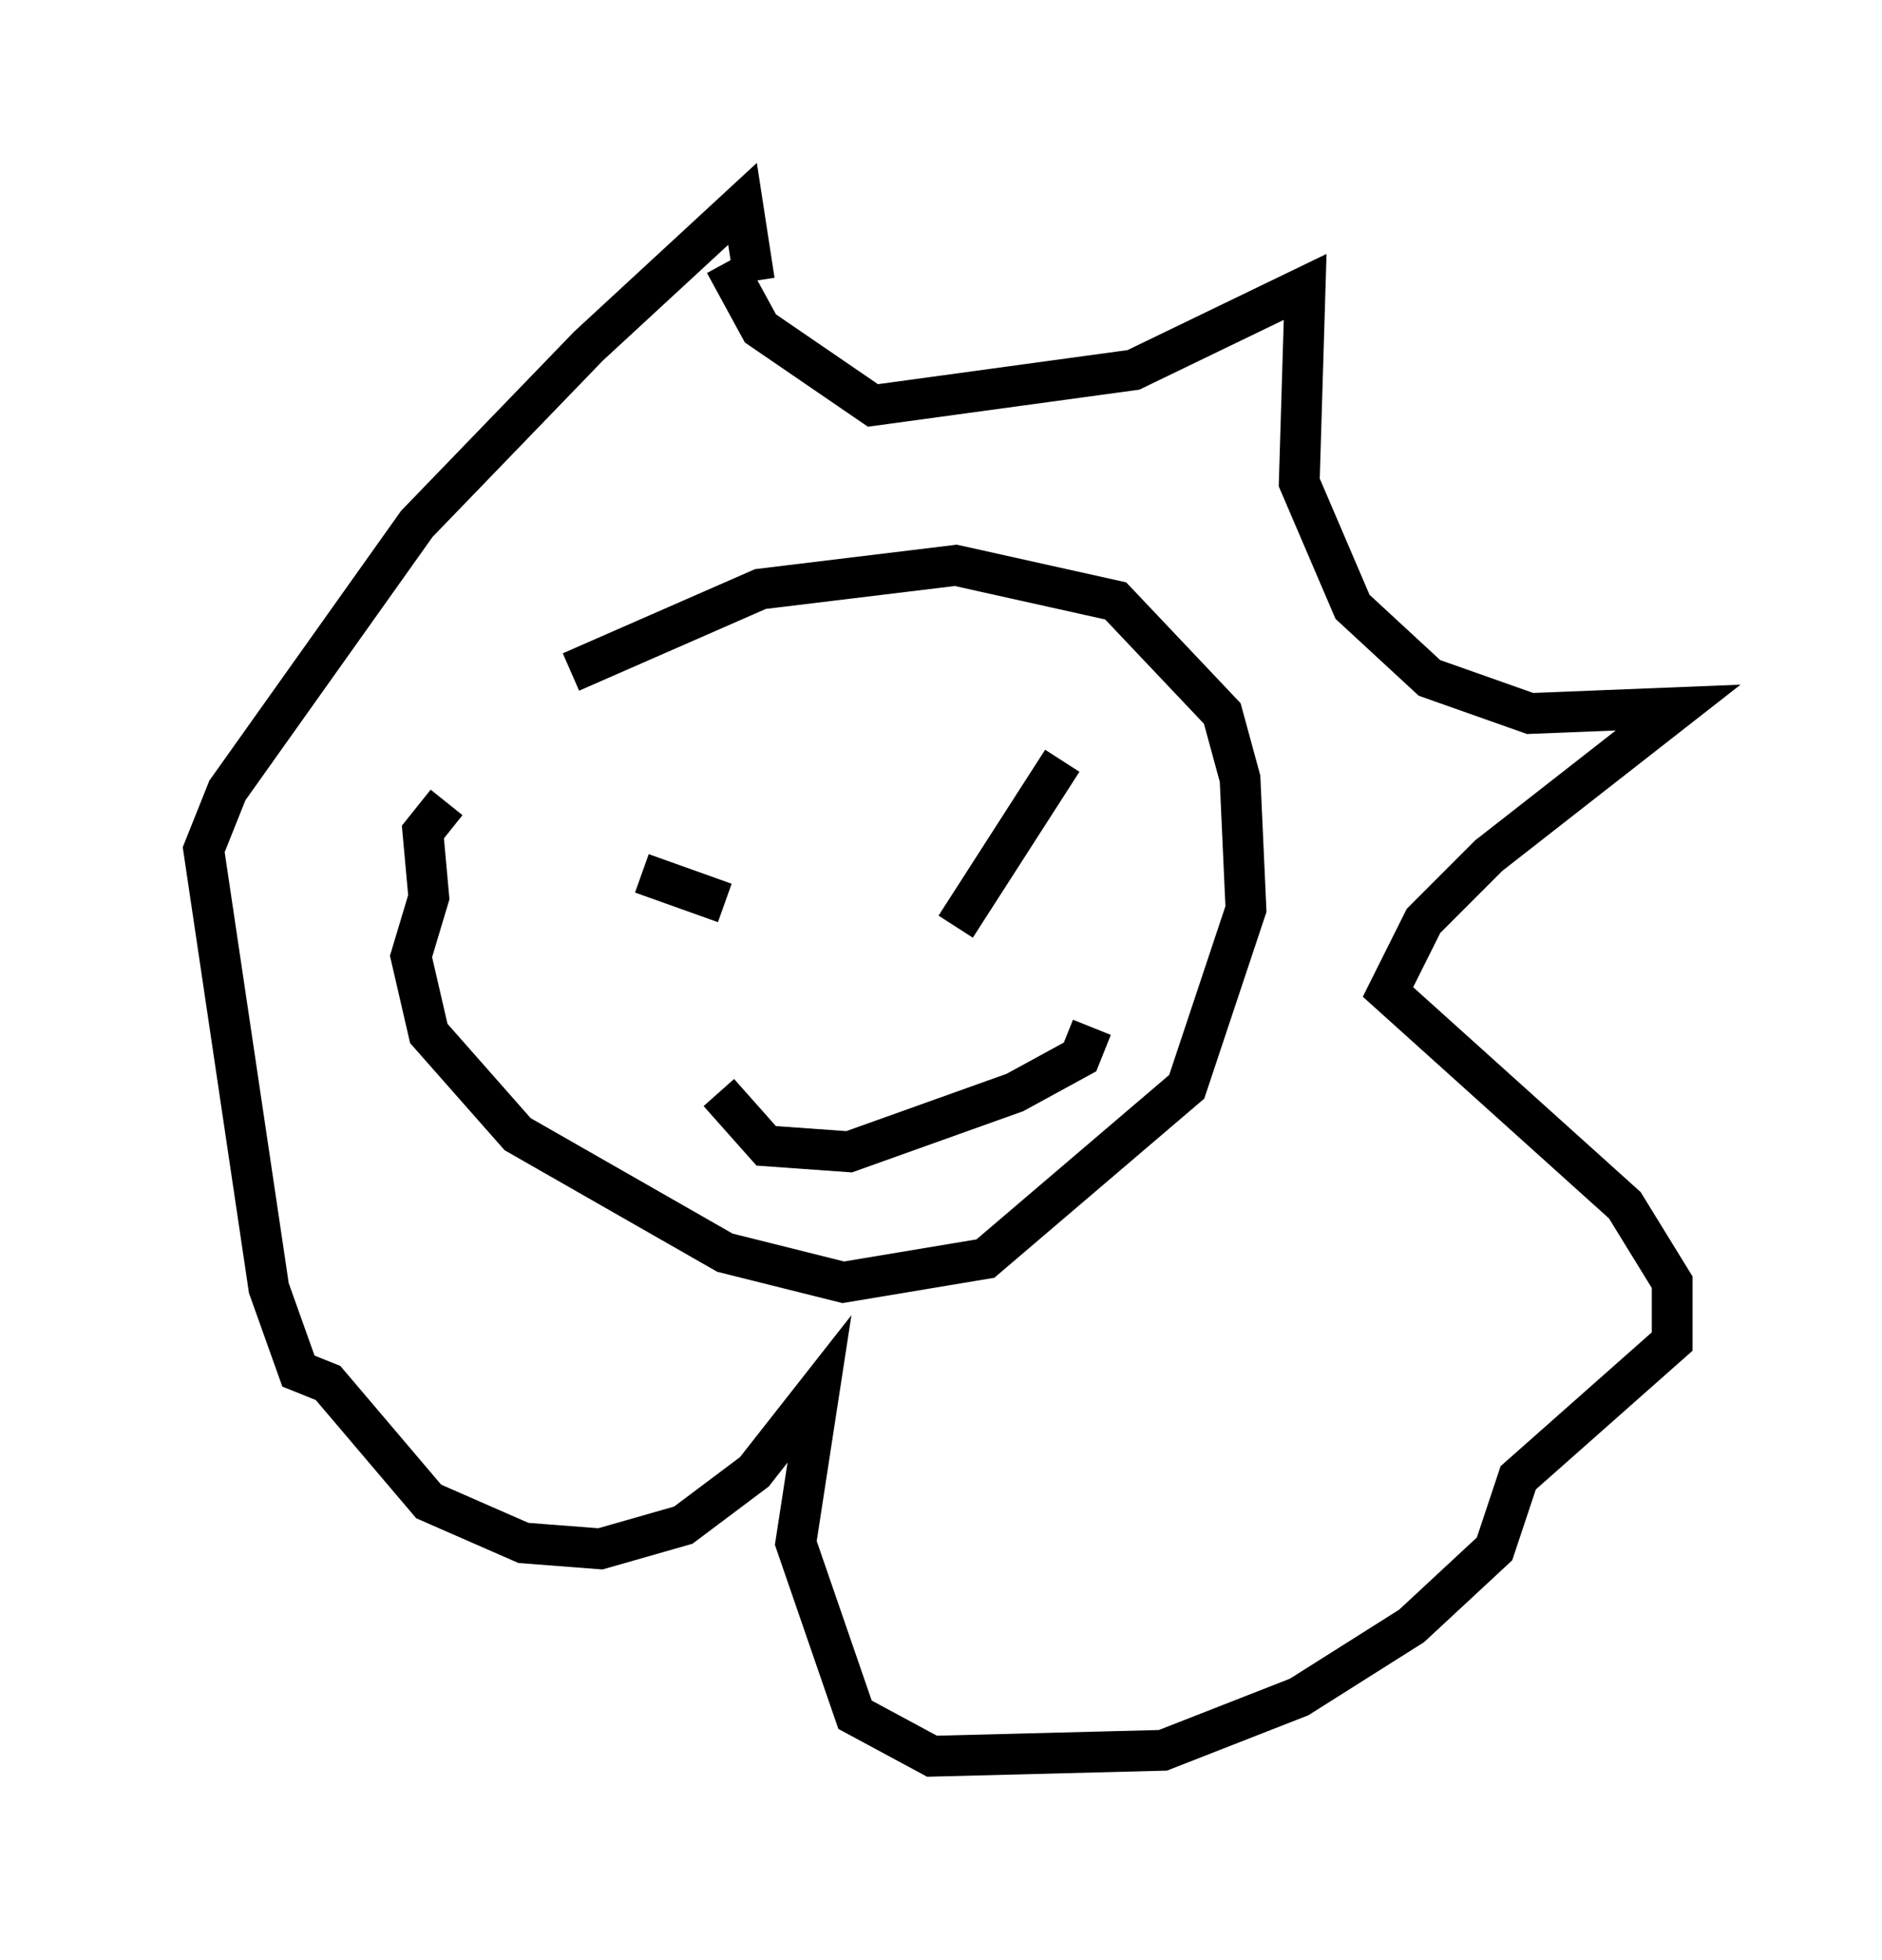 <?xml version="1.0" encoding="utf-8" ?>
<svg baseProfile="full" height="48.056" version="1.1" width="46.168" xmlns="http://www.w3.org/2000/svg" xmlns:ev="http://www.w3.org/2001/xml-events" xmlns:xlink="http://www.w3.org/1999/xlink"><defs /><rect fill="white" height="48.056" width="46.168" x="0" y="0" /><path d="M11.972, 18.073 m2.034, -1.598 l4.648, -2.034 4.793, -0.581 l3.922, 0.872 2.615, 2.76 l0.436, 1.598 0.145, 3.196 l-1.453, 4.358 -4.939, 4.212 l-3.486, 0.581 -2.905, -0.726 l-5.084, -2.905 -2.179, -2.469 l-0.436, -1.888 0.436, -1.453 l-0.145, -1.598 0.581, -0.726 m6.827, -13.218 l0.872, 1.598 2.76, 1.888 l6.391, -0.872 4.212, -2.034 l-0.145, 4.793 1.307, 3.05 l1.888, 1.743 2.469, 0.872 l3.631, -0.145 -4.648, 3.631 l-1.598, 1.598 -0.872, 1.743 l5.81, 5.229 1.162, 1.888 l0.0, 1.453 -3.777, 3.341 l-0.581, 1.743 -2.034, 1.888 l-2.76, 1.743 -3.341, 1.307 l-5.665, 0.145 -1.888, -1.017 l-1.453, -4.212 0.581, -3.777 l-1.598, 2.034 -1.743, 1.307 l-2.034, 0.581 -1.888, -0.145 l-2.324, -1.017 -2.469, -2.905 l-0.726, -0.291 -0.726, -2.034 l-1.598, -10.749 0.581, -1.453 l4.648, -6.536 4.212, -4.358 l3.777, -3.486 0.291, 1.888 m-2.76, 14.525 l2.034, 0.726 m8.279, -3.486 l-2.615, 4.067 m-5.81, 4.067 l1.162, 1.307 2.034, 0.145 l4.067, -1.453 1.598, -0.872 l0.291, -0.726 " fill="none" stroke="black" stroke-width="1" /></svg>